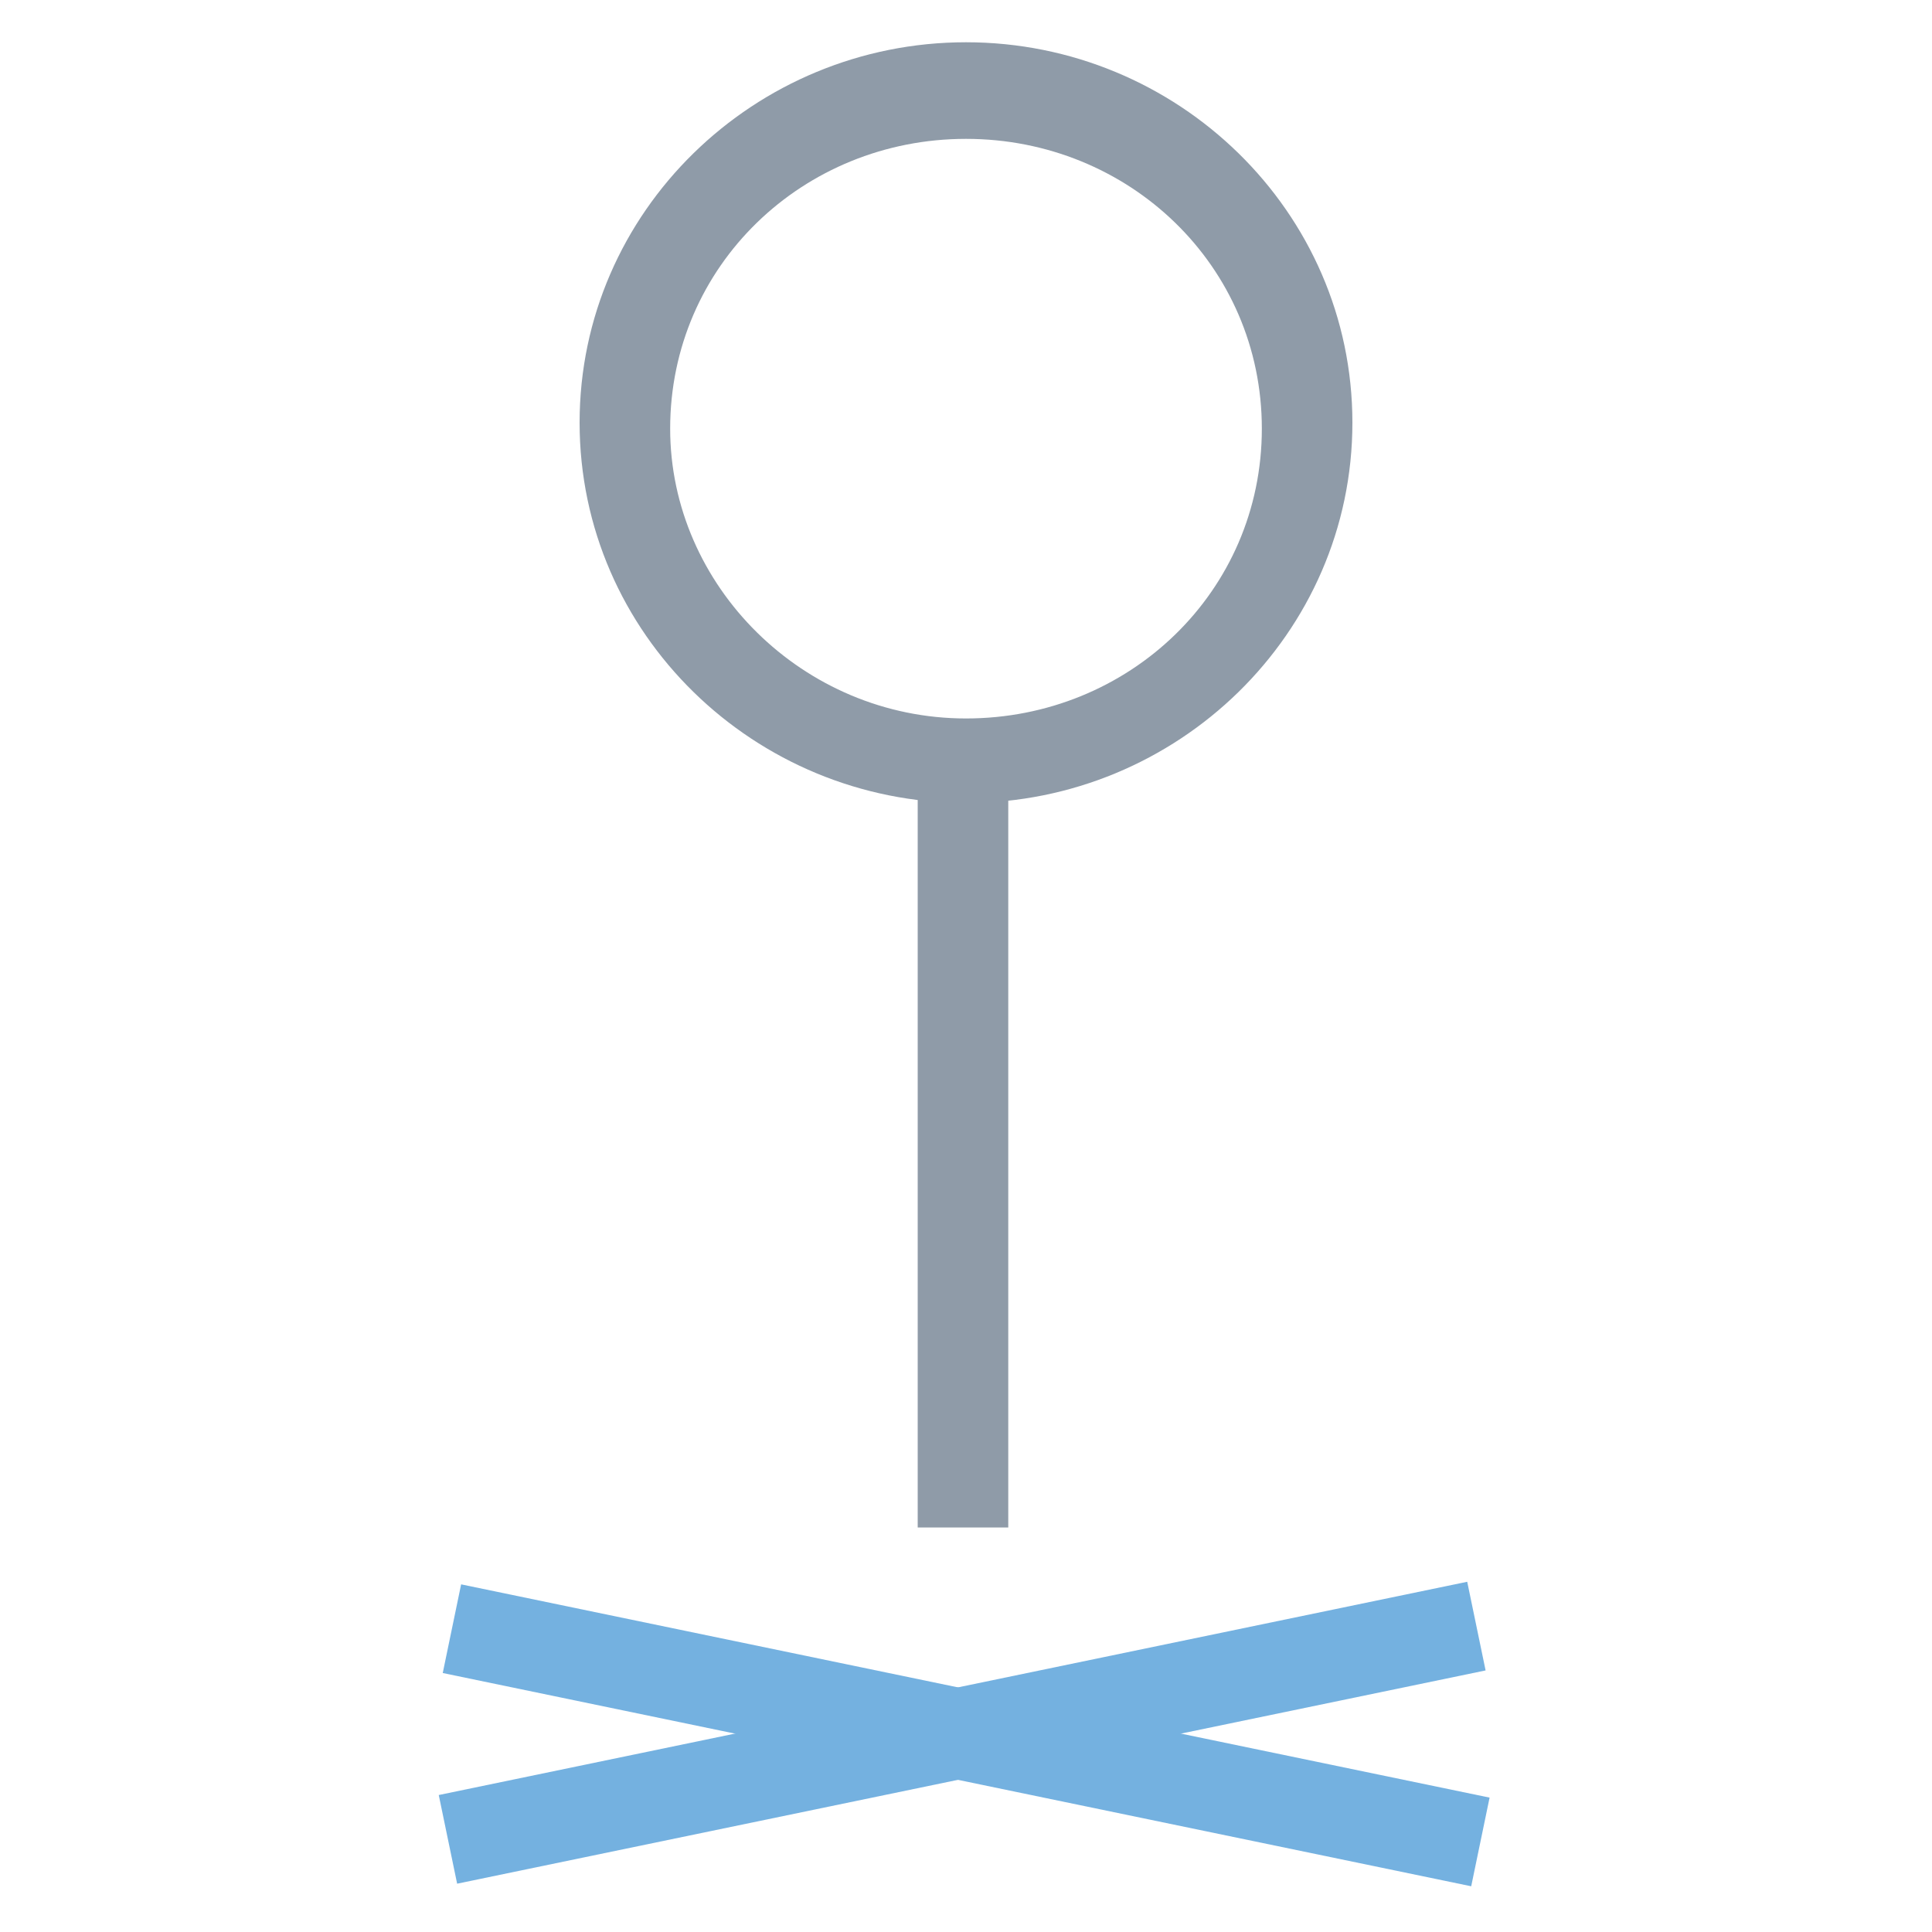 <?xml version="1.0" encoding="utf-8"?>
<!-- Generator: Adobe Illustrator 18.0.0, SVG Export Plug-In . SVG Version: 6.00 Build 0)  -->
<!DOCTYPE svg PUBLIC "-//W3C//DTD SVG 1.1//EN" "http://www.w3.org/Graphics/SVG/1.1/DTD/svg11.dtd">
<svg version="1.1" id="Layer_1" xmlns="http://www.w3.org/2000/svg" xmlns:xlink="http://www.w3.org/1999/xlink" x="0px" y="0px"
	 viewBox="0 0 32 32" enable-background="new 0 0 32 32" xml:space="preserve">
<g>
	<rect x="7.3" y="28" transform="matrix(0.979 0.203 -0.203 0.979 6.175 -2.652)" fill="#74B1E0" width="17.4" height="1.5"/>
	
		<rect x="15.2" y="20.1" transform="matrix(0.203 0.979 -0.979 0.203 40.894 7.238)" fill="#74B1E0" width="1.5" height="17.4"/>
	<path fill="#8F9BA8" d="M16,13.3c-3.5,0-6.4-2.8-6.4-6.3c0-3.5,2.9-6.3,6.4-6.3c3.5,0,6.4,2.8,6.4,6.3C22.4,10.5,19.5,13.3,16,13.3
		z M16,2.3c-2.7,0-4.9,2.1-4.9,4.8c0,2.6,2.2,4.8,4.9,4.8c2.7,0,4.9-2.1,4.9-4.8C20.9,4.4,18.7,2.3,16,2.3z"/>
	<rect x="15.2" y="12.6" fill="#8F9BA8" width="1.5" height="12.7"/>
</g>
</svg>
